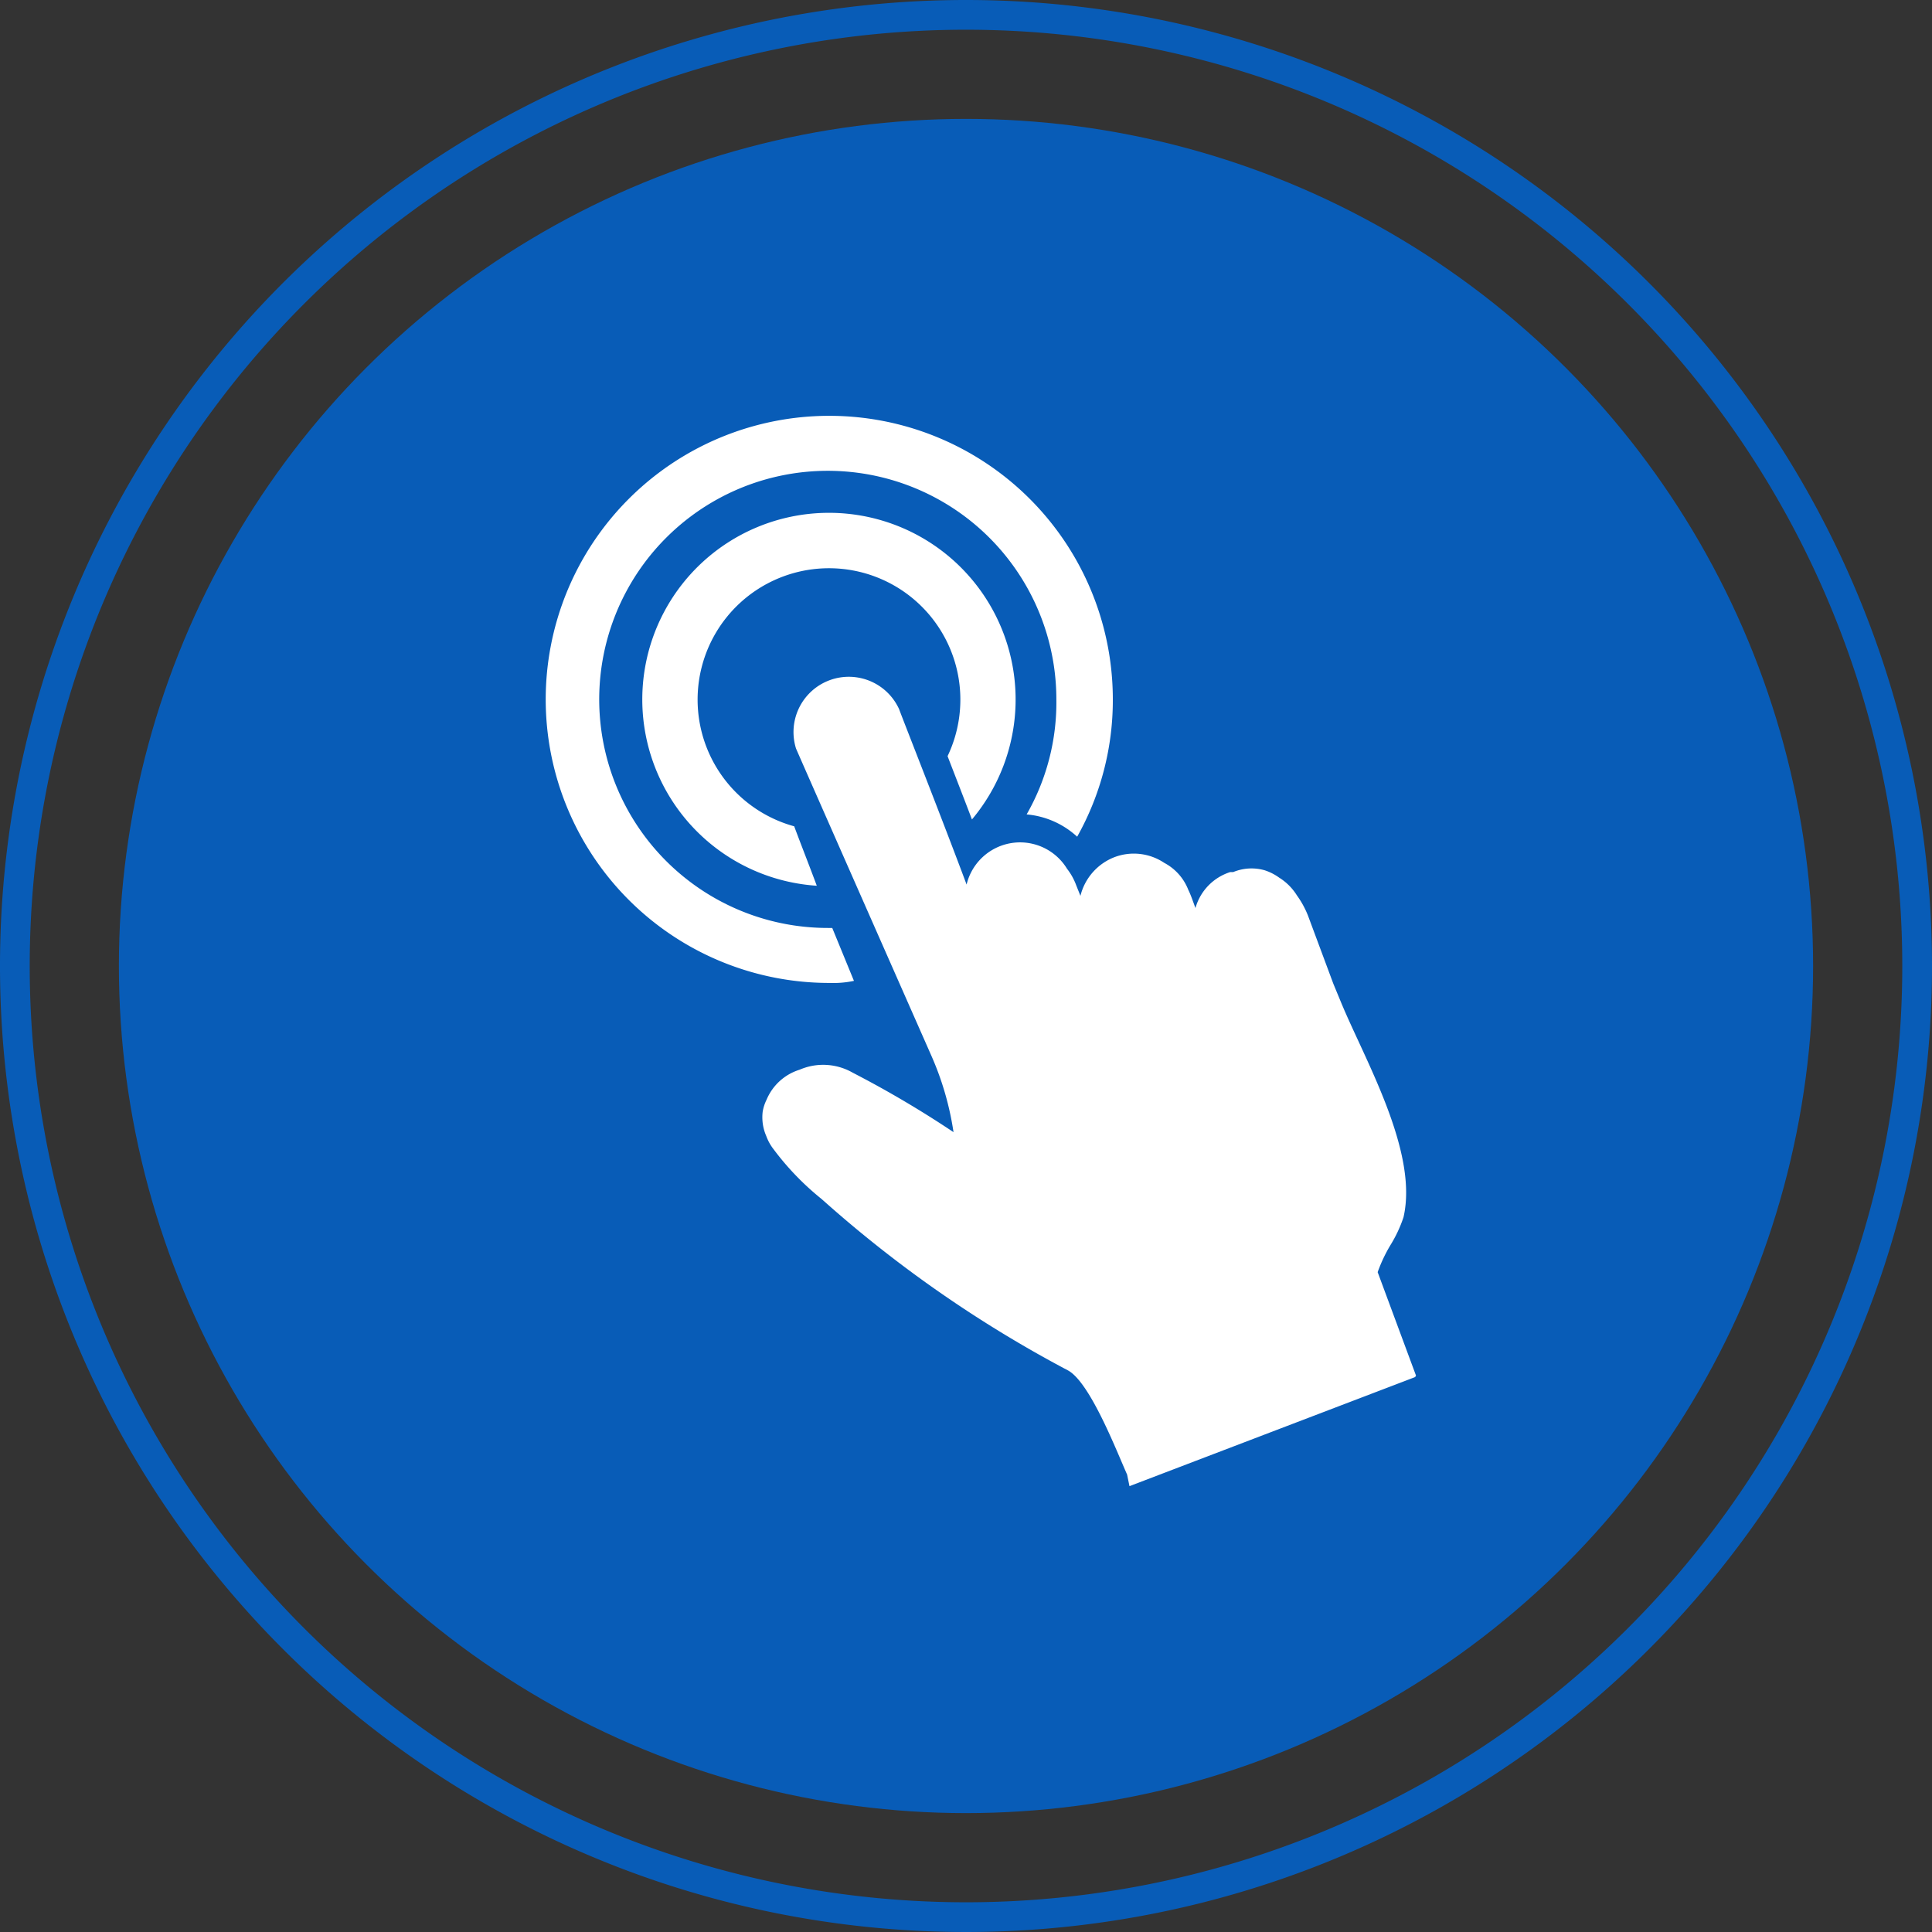 <svg xmlns="http://www.w3.org/2000/svg" viewBox="0 0 65 65"><rect x="0" y="0" width="65" height="65" fill="#333333" stroke="none"/><defs><style>.cls-1{fill:#085cb7;}.cls-2{fill:#fff;}</style></defs><g id="base"><path class="cls-1" d="M32.5,0A32.5,32.5,0,1,0,65,32.5,32.5,32.5,0,0,0,32.5,0Zm0,64A31.5,31.5,0,1,1,64,32.5,31.5,31.5,0,0,1,32.5,64Z"/><circle class="cls-1" cx="32.5" cy="32.5" r="28.5"/></g><g id="icon"><path class="cls-2" d="M28.73,33,28,31.22h-.14a7.69,7.69,0,1,1,7.68-7.69,7.58,7.58,0,0,1-1,3.87,2.88,2.88,0,0,1,1.7.75,9.38,9.38,0,0,0,1.2-4.62,9.54,9.54,0,1,0-9.53,9.54C28.17,33.08,28.45,33.06,28.73,33Z"/><path class="cls-2" d="M32.7,27.57a6.28,6.28,0,1,0-5.22,2.23c-.26-.7-.53-1.38-.76-2a4.42,4.42,0,1,1,5.16-2.36C32.13,26.09,32.42,26.83,32.7,27.57Z"/><path class="cls-2" d="M47.64,46.28,46.35,42.8a5.14,5.14,0,0,1,.43-.91,4.44,4.44,0,0,0,.44-.94c.51-2.22-1.33-5.34-2.12-7.27l-.24-.58L44,30.79a3.15,3.15,0,0,0-.37-.67,1.85,1.85,0,0,0-.59-.59,1.75,1.75,0,0,0-.49-.25,1.61,1.61,0,0,0-1.06.06l-.1,0a1.77,1.77,0,0,0-1.17,1.21c-.08-.21-.15-.43-.24-.61a1.74,1.74,0,0,0-.81-.91,1.84,1.84,0,0,0-1.68-.19,1.88,1.88,0,0,0-1.14,1.3l-.14-.35a2.05,2.05,0,0,0-.31-.56,1.85,1.85,0,0,0-3.38.53c-.82-2.2-2.19-5.67-2.27-5.9a1.86,1.86,0,0,0-3.47,1.32c.06.15,4.56,10.35,4.56,10.35a10,10,0,0,1,.74,2.56l0,0a34.91,34.91,0,0,0-3.39-2,2,2,0,0,0-1.79-.1A1.77,1.77,0,0,0,25.79,37a1.43,1.43,0,0,0-.13.4,1.57,1.57,0,0,0,.12.82s0,0,0,0a1.63,1.63,0,0,0,.25.45,9.21,9.21,0,0,0,1.6,1.66l.08.07a41.4,41.4,0,0,0,8.21,5.7c.75.39,1.65,2.73,2,3.51L38,50l9.61-3.67Z"/></g></svg>